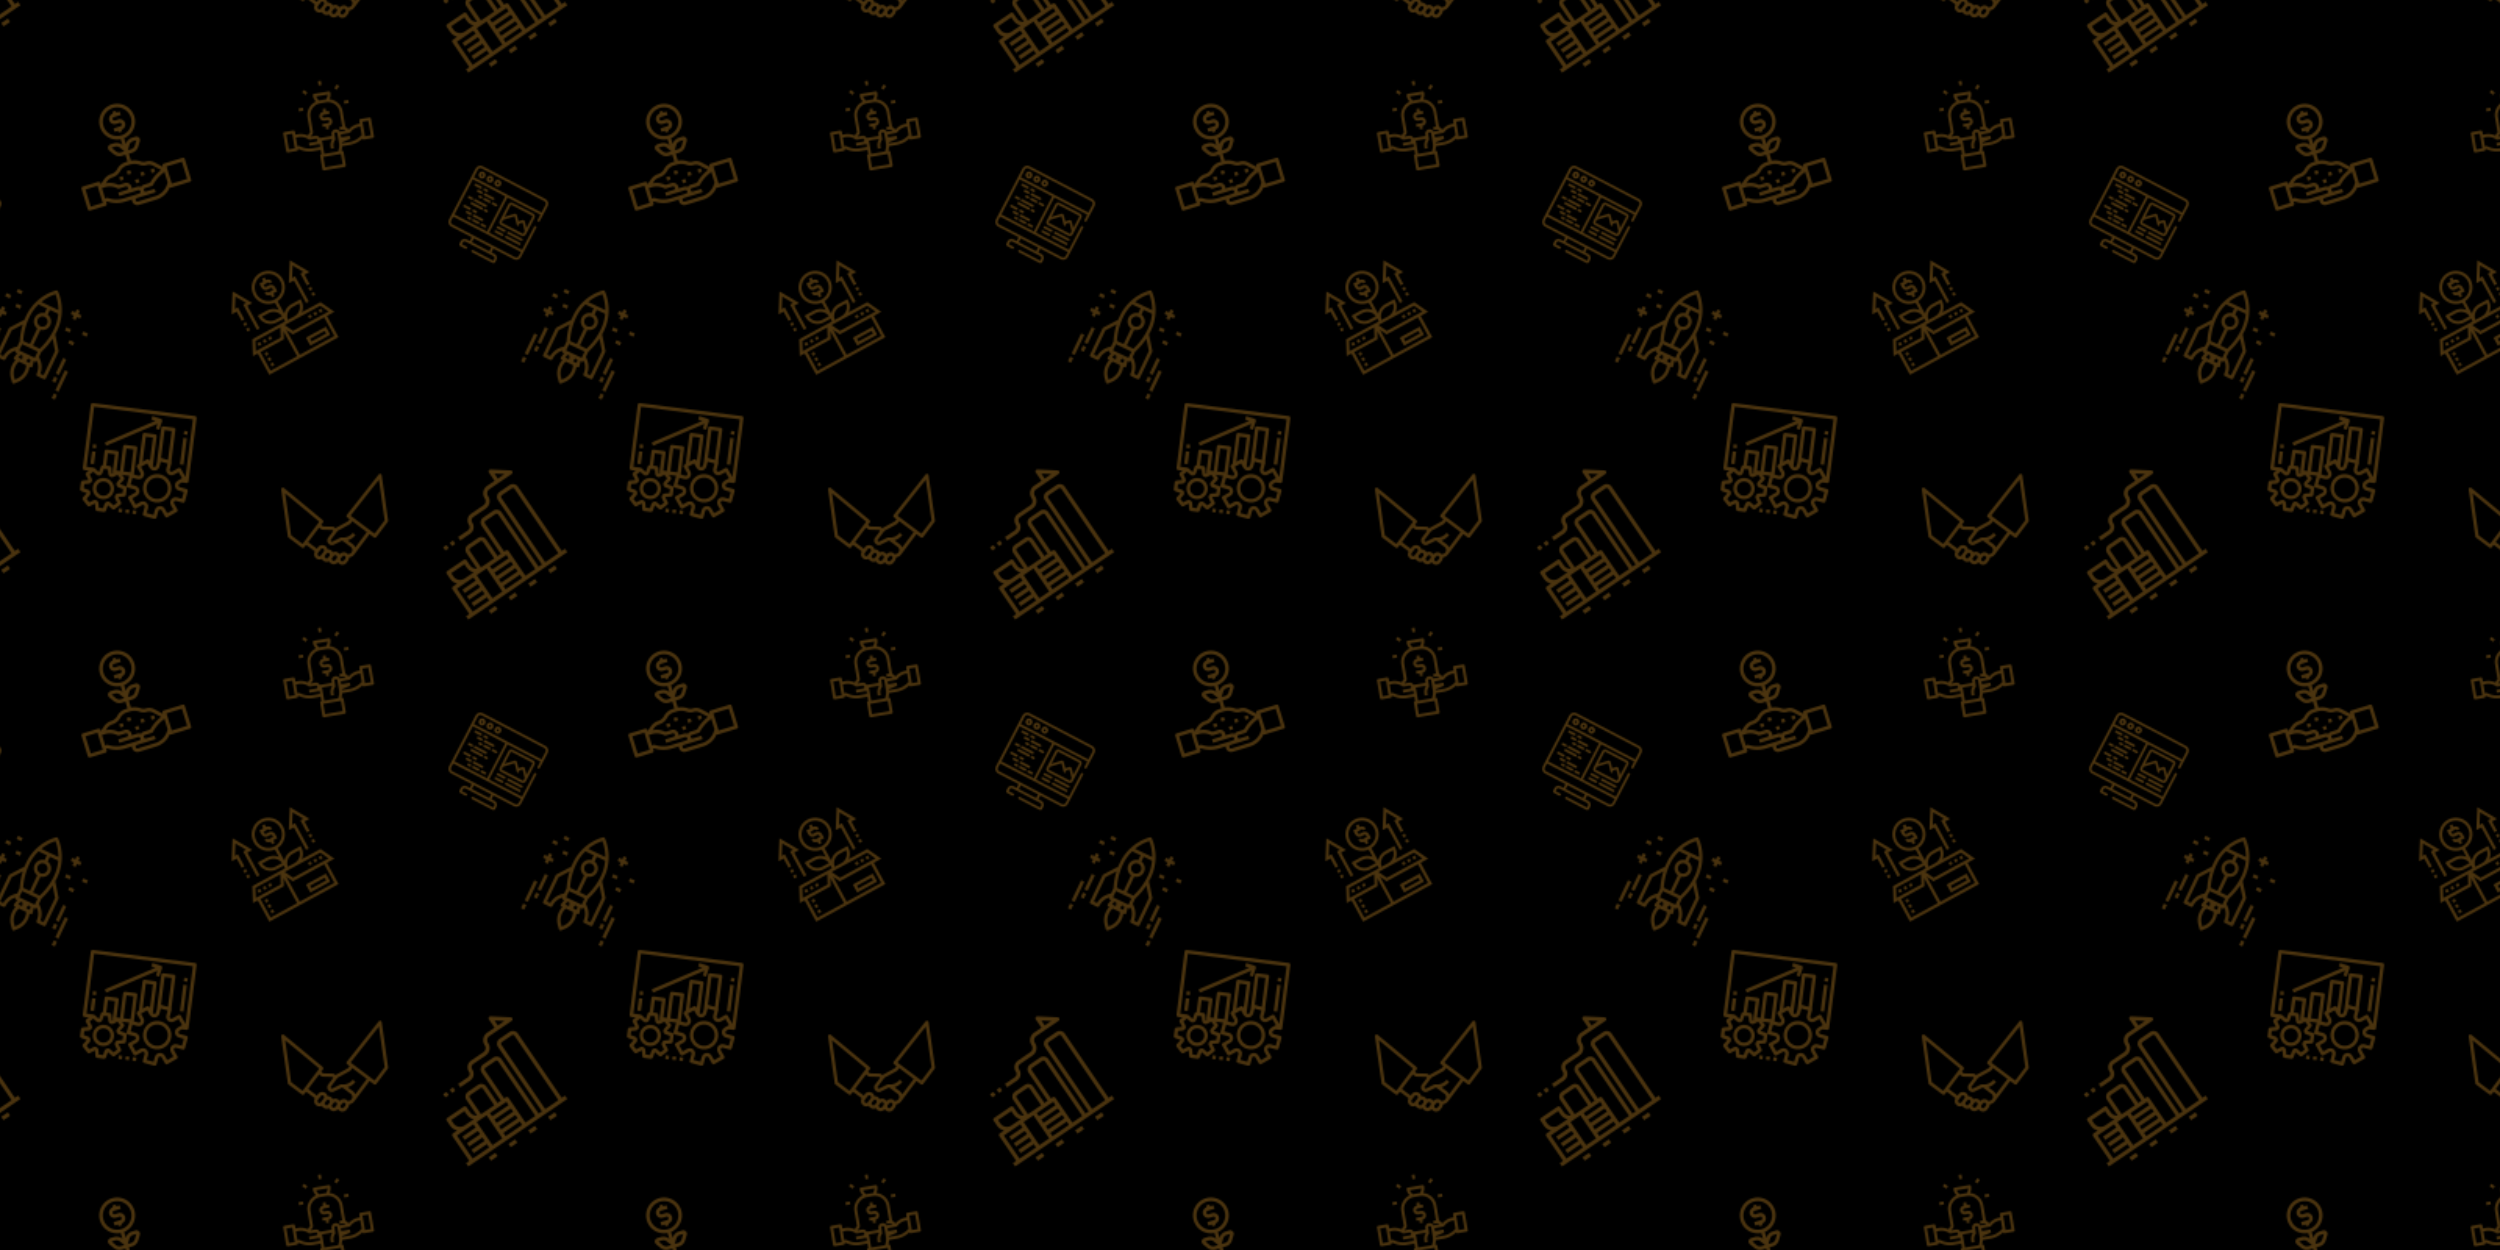 <svg xmlns="http://www.w3.org/2000/svg" xmlns:xlink="http://www.w3.org/1999/xlink" xmlns:fi="http://pattern.flaticon.com/" x="0" y="0" width="1600" height="800" viewBox="0 0 1600 800"><rect x="0px" y="0px" width="100%" height="100%" opacity="1" fill="#000000"/><defs><g transform="matrix(0.124 0.059 -0.059 0.124 5.828 168.856)" id="L1_207"><path d="m311.951 352.87a74.801 74.801 0 0 1 24.049 55.13 8 8 0 0 0 8 8h32a8 8 0 0 0 8-8v-136a8.001 8.001 0 0 0 -1.6-4.8l-47.049-62.731q.638-10.03.649-20.136a222.698 222.698 0 0 0 -74.685-166.312 8.002 8.002 0 0 0 -10.63 0 222.698 222.698 0 0 0 -74.685 166.312q0 10.104.649 20.136l-47.049 62.731a8.001 8.001 0 0 0 -1.6 4.8v136a8 8 0 0 0 8 8h32a8 8 0 0 0 8-8 74.8 74.8 0 0 1 24.049-55.129 7.999 7.999 0 0 0 7.951 7.129h5.754l-5.515 22.06a8.001 8.001 0 0 0 7.761 9.94h4.046a88.607 88.607 0 0 0 16.805 85.952l13.075 15.254a8 8 0 0 0 12.148 0l13.075-15.254a88.607 88.607 0 0 0 16.805-85.952h4.046a8.001 8.001 0 0 0 7.761-9.94l-5.515-22.06h5.754a7.999 7.999 0 0 0 7.951-7.13zm-15.951-8.87h-80v-32h80zm-40-192a24 24 0 1 1 -24 24 24.027 24.027 0 0 1 24-24zm112 122.667v125.333h-16.345a90.72 90.72 0 0 0 -33.892-63.234l-5.763-4.61v-26.704l3.945-10.52a314.209 314.209 0 0 0 17.023-66.975zm-67.037 14.646-2.507 6.687h-34.456v-80.805a40.004 40.004 0 0 0 0-78.39v-24.805h42.894a206.385 206.385 0 0 1 13.106 72.333 297.972 297.972 0 0 1 -19.037 104.98zm-44.963-254.44a206.502 206.502 0 0 1 44.119 61.127h-88.238a206.502 206.502 0 0 1 44.119-61.127zm-50.894 77.127h42.894v24.805a40.004 40.004 0 0 0 0 78.39v80.805h-34.456l-2.507-6.686a297.981 297.981 0 0 1 -19.037-104.981 206.385 206.385 0 0 1 13.106-72.333zm-10.869 224.766a90.719 90.719 0 0 0 -33.892 63.234h-16.345v-125.333l35.032-46.71a314.221 314.221 0 0 0 17.023 66.976l3.945 10.519v26.704zm47.517 23.234 4 16h-19.508l4-16zm21.247 107.54-7 8.167-7-8.167a72.653 72.653 0 0 1 -11.866-75.54h37.733a72.653 72.653 0 0 1 -11.866 75.54zm22.753-91.54h-19.508l4-16h11.508z" fill="#faad32"/><path d="m48 336h16v104h-16z" fill="#faad32"/><path d="m48 456h16v24h-16z" fill="#faad32"/><path d="m80 288h16v80h-16z" fill="#faad32"/><path d="m80 384h16v24h-16z" fill="#faad32"/><path d="m448 336h16v104h-16z" fill="#faad32"/><path d="m448 456h16v24h-16z" fill="#faad32"/><path d="m416 288h16v80h-16z" fill="#faad32"/><path d="m416 384h16v24h-16z" fill="#faad32"/><path d="m40 224h16v16h16v-16h16v-16h-16v-16h-16v16h-16z" fill="#faad32"/><path d="m392 88h16v-16h-16v-16h-16v16h-16v16h16v16h16z" fill="#faad32"/><path d="m112 152h24v16h-24z" fill="#faad32"/><path d="m48 128h24v16h-24z" fill="#faad32"/><path d="m88 88h24v16h-24z" fill="#faad32"/><path d="m368 152h24v16h-24z" fill="#faad32"/><path d="m408 200h24v16h-24z" fill="#faad32"/><path d="m448 136h24v16h-24z" fill="#faad32"/></g><g transform="matrix(0.132 -0.09 0.09 0.132 255.845 336.709)" id="L1_208"><path d="m480 136a24.027 24.027 0 0 0 -24-24h-48a24.027 24.027 0 0 0 -24 24v312h-16v-264a24.027 24.027 0 0 0 -24-24h-48a24.027 24.027 0 0 0 -24 24v136h-16v-80a24.027 24.027 0 0 0 -24-24h-48a24.027 24.027 0 0 0 -24 24v75.695a32.012 32.012 0 0 1 -16-27.695v-24a8 8 0 0 0 -8-8h-80a8 8 0 0 0 -8 8v24a47.802 47.802 0 0 0 12.261 32h-20.261a8 8 0 0 0 -8 8v120h-16v16h480v-16h-16zm-192 48a8.009 8.009 0 0 1 8-8h48a8.009 8.009 0 0 1 8 8v264h-48v-120a8 8 0 0 0 -8-8h-8zm-144 152h48v112h-48zm144 48h-80v-16h80zm0-32h-80v-16h80zm-80 48h80v16h-80zm-32-160a8.009 8.009 0 0 1 8-8h48a8.009 8.009 0 0 1 8 8v80h-64zm-112 48v-16h64v16a47.802 47.802 0 0 0 12.261 32h-44.261a32.037 32.037 0 0 1 -32-32zm-16 48h80v16h-64v16h64v16h-64v16h64v16h-64v16h64v16h-80zm160 112v-16h80v16zm192 0v-312a8.009 8.009 0 0 1 8-8h48a8.009 8.009 0 0 1 8 8v312z" fill="#faad32"/><path d="m392 480h32v16h-32z" fill="#faad32"/><path d="m296 480h32v16h-32z" fill="#faad32"/><path d="m200 480h32v16h-32z" fill="#faad32"/><path d="m104 480h32v16h-32z" fill="#faad32"/><path d="m492.8 65.6-64-48a8 8 0 0 0 -12.8 6.4v40h-36a36.041 36.041 0 0 0 -36 36 20.022 20.022 0 0 1 -20 20h-60a32.037 32.037 0 0 0 -32 32 16.018 16.018 0 0 1 -16 16h-48v16h48a32.037 32.037 0 0 0 32-32 16.018 16.018 0 0 1 16-16h60a36.041 36.041 0 0 0 36-36 20.022 20.022 0 0 1 20-20h108a8 8 0 0 0 4.8-14.4zm-60.8-1.6v-24l32 24z" fill="#faad32"/><path d="m128 168h16v16h-16z" fill="#faad32"/><path d="m96 168h16v16h-16z" fill="#faad32"/></g><g transform="matrix(0.117 -0.02 0.02 0.117 174.121 55.021)" id="L1_209"><path d="M248,232h16a8,8,0,0,1,.007,16.001L232,248v16l16,0V280h16V264.001h.007A24,24,0,0,0,264,216H248a8,8,0,0,1,0-16h32V184H264V168H248v16a24,24,0,0,0,0,48Z" fill="#faad32"/><path d="M24,368H72a8,8,0,0,0,8-8h5.382A128.848,128.848,0,0,0,160,384h40v24a8,8,0,0,0-8,8v72a8,8,0,0,0,8,8H312a8,8,0,0,0,8-8V416a8,8,0,0,0-8-8h-2.251a102.673,102.673,0,0,0,8.12-24H360a128.865,128.865,0,0,0,72.179-22.324A8.001,8.001,0,0,0,440,368h48a8,8,0,0,0,8-8V264a8,8,0,0,0-8-8H440a8,8,0,0,0-8,8v16h-6.055a89.262,89.262,0,0,0-59.406,22.438A32.149,32.149,0,0,0,352,284.308V200a80.129,80.129,0,0,0-58.94-77.167l.722-1.083A60.648,60.648,0,0,0,304,88a8,8,0,0,0-8-8H216a8,8,0,0,0-8,8,60.651,60.651,0,0,0,10.219,33.751l.722,1.082A80.129,80.129,0,0,0,160,200v79.056a6.437,6.437,0,0,1-3.578,5.789,22.354,22.354,0,0,0-10.702,11.459A89.278,89.278,0,0,0,94.054,280H80V264a8,8,0,0,0-8-8H24a8,8,0,0,0-8,8v96A8,8,0,0,0,24,368Zm424-96h32v80H448ZM304,480H208V424h96Zm-88-72V336h55.974A62.164,62.164,0,0,0,256,377.783v9.373h16V377.783A46.319,46.319,0,0,1,285.656,344.813,7.999,7.999,0,0,0,288,339.156V312a8,8,0,0,1,16,0v51.156A86.954,86.954,0,0,1,291.583,408ZM425.945,296H432v48h-.001a8.001,8.001,0,0,0-4.8,1.6A112.7,112.7,0,0,1,360,368H319.874c.075-1.611.126-3.224.126-4.844L368,352V336H326.607C322.964,336,320,332.411,320,328v-0a8.714,8.714,0,0,1,2.188-5.92A6.078,6.078,0,0,1,326.61,320H368v-.003a7.957,7.957,0,0,0,5.655-2.334A73.459,73.459,0,0,1,425.945,296ZM231.531,112.875A44.706,44.706,0,0,1,224.715,96h62.57a44.7,44.7,0,0,1-6.816,16.875l-4.812,7.218C274.444,120.038,273.226,120,272,120H240c-1.226,0-2.444.038-3.657.093ZM163.578,299.155A22.349,22.349,0,0,0,176,279.056V200a64.072,64.072,0,0,1,64-64h32a64.072,64.072,0,0,1,64,64v80.002H320v16h16A15.996,15.996,0,0,1,349.834,304H326.608a21.49,21.49,0,0,0-7.549,1.364A23.997,23.997,0,0,0,272,312v8H206.638A24.039,24.039,0,0,0,184,304h-.005l-23.926.005A6.43,6.43,0,0,1,163.578,299.155ZM94.054,296a73.459,73.459,0,0,1,52.29,21.663,8,8,0,0,0,5.657,2.344h.002L183.998,320a8,8,0,0,1,.005,16H144v16l56,.001V368H160a112.7,112.7,0,0,1-67.2-22.4A7.998,7.998,0,0,0,88,344H80V296ZM32,272H64v80H32Z" fill="#faad32"/><rect x="120px" y="144px" width="24px" height="16px" fill="#faad32"/><rect x="368px" y="144px" width="24px" height="16px" fill="#faad32"/><rect x="331px" y="56px" width="24px" height="16px" transform="matrix(0.707 -0.707 0.707 0.707 55.182 261.858)" fill="#faad32"/><rect x="248px" y="16px" width="16px" height="24px" fill="#faad32"/><rect x="160px" y="52px" width="16px" height="24px" transform="matrix(0.707 -0.707 0.707 0.707 3.816 137.851)" fill="#faad32"/></g><path d="M491.147,56.645a8.001,8.001,0,0,0-8.671,1.568l-176,168a7.999,7.999,0,0,0-.133,11.443l10.343,10.343-9.118,9.118-62.377,23.392a7.971,7.971,0,0,0-.938.431l-6.597-6.597a7.996,7.996,0,0,0-4.341-2.234l-45.471-7.579-8.531-8.53,10.343-10.343a8,8,0,0,0,.263-11.038l-160-176A8,8,0,0,0,16,64V288a7.999,7.999,0,0,0,2.343,5.657l56,56a7.999,7.999,0,0,0,11.313,0L96,339.313l36.767,36.767a24.975,24.975,0,0,0,27.45,39.497A24.914,24.914,0,0,0,184,432.959a25.09,25.09,0,0,0,8.217-1.382,24.965,24.965,0,0,0,40.959,10.537,24.98,24.98,0,0,0,40.481,7.543l8-8a24.839,24.839,0,0,0,7.044-14.062l9.562-2.125a34.232,34.232,0,0,0,16.806-9.226L400,331.313l18.343,18.343a7.999,7.999,0,0,0,11.313,0l64-64A7.999,7.999,0,0,0,496,280V64A8,8,0,0,0,491.147,56.645ZM80,332.687l-48-48V84.693l140.949,155.044Zm72,68.284a8.971,8.971,0,0,1-6.343-15.314l16-16a8.971,8.971,0,0,1,12.687,12.687l-8,8-8,8A8.912,8.912,0,0,1,152,400.971Zm25.657,13.373a8.981,8.981,0,0,1,0-12.687l8-8a8.971,8.971,0,0,1,12.687,12.687l-8,8A8.982,8.982,0,0,1,177.657,414.343Zm44.687,16a8.971,8.971,0,0,1-12.687-12.687l8-8a8.971,8.971,0,0,1,12.687,12.687Zm48,0-8,8a8.971,8.971,0,0,1-12.687-12.687l8-8a8.971,8.971,0,0,1,12.687,12.687Zm24.449-20.492-8.984,1.997a24.947,24.947,0,0,0-38.984-5.962,24.947,24.947,0,0,0-31.041-13.463,24.9,24.9,0,0,0-22.846-17.36,24.953,24.953,0,0,0-42.593-16.72L144,364.687,107.313,328,168,267.313l10.343,10.343a7.996,7.996,0,0,0,4.341,2.234l45.471,7.579,4.531,4.531-28.454,28.454A21.973,21.973,0,0,0,226.729,356.856l37.785-12.595,4.635.927c.296.059.593.108.889.163l33.717,33.717a18.287,18.287,0,0,1-8.963,30.782Zm29.456-25.413a34.071,34.071,0,0,0-9.179-16.682l-21.875-21.875a71.287,71.287,0,0,0,40.462-20.224l-11.313-11.313A55.314,55.314,0,0,1,272.287,329.499l-6.718-1.344a7.993,7.993,0,0,0-4.099.255l-39.801,13.267a5.985,5.985,0,0,1-6.124-9.91l36.886-36.886,62.377-23.392a7.997,7.997,0,0,0,2.848-1.834L328,259.313,388.687,320ZM480,276.687l-56,56L323.447,232.133,480,82.696Z" transform="matrix(0.134 -0.019 0.019 0.134 176.615 305.042)" id="L1_210" fill="#faad32"/><g transform="matrix(0.09 0.047 -0.047 0.09 305.974 104.879)" id="L1_211"><path d="m55.262 28.762c-12.125 0-21.988 9.867-21.988 21.988 0 12.125 9.863 21.992 21.988 21.992s21.992-9.867 21.992-21.992c0-12.121-9.867-21.988-21.992-21.988zm0 28.992c-3.859 0-7.004-3.141-7.004-7.004 0-3.859 3.145-7 7.004-7 3.863 0 7.004 3.141 7.004 7 0 3.863-3.141 7.004-7.004 7.004zm0 0" fill="#faad32"/><path d="m111.25 28.762c-12.125 0-21.992 9.867-21.992 21.988 0 12.125 9.867 21.992 21.992 21.992s21.988-9.867 21.988-21.992c0-12.121-9.863-21.988-21.988-21.988zm0 28.992c-3.863 0-7.004-3.141-7.004-7.004 0-3.859 3.141-7 7.004-7 3.859 0 7.004 3.141 7.004 7 0 3.863-3.145 7.004-7.004 7.004zm0 0" fill="#faad32"/><path d="m167.234 28.762c-12.125 0-21.988 9.867-21.988 21.988 0 12.125 9.863 21.992 21.988 21.992s21.992-9.867 21.992-21.992c0-12.121-9.867-21.988-21.992-21.988zm0 28.992c-3.859 0-7.004-3.141-7.004-7.004 0-3.859 3.145-7 7.004-7 3.863 0 7.004 3.141 7.004 7 0 3.863-3.141 7.004-7.004 7.004zm0 0" fill="#faad32"/><path d="m503.938 147.824c4.141 0 7.496-3.355 7.496-7.496l.566-107.352c0-18.184-14.793-32.977-32.977-32.977h-446.043c-18.184 0-32.98 14.797-32.98 32.98v362.566c0 16.48 12.152 30.176 27.965 32.598 1.637.254 3.312.383 5.016.383h145.805v26.875h-22.625c-15.09 0-27.371 12.277-27.371 27.367v16.191c0 6.887 5.602 12.488 12.488 12.488h35.734c4.137 0 7.492-3.355 7.492-7.496 0-4.137-3.355-7.492-7.492-7.492h-33.234v-13.691c0-6.828 5.555-12.383 12.383-12.383h199.113c6.828 0 12.383 5.555 12.383 12.383v13.691h-144.125c-4.137 0-7.492 3.355-7.492 7.492 0 4.141 3.355 7.496 7.492 7.496h146.621c6.887 0 12.488-5.602 12.488-12.488v-16.191c0-15.09-12.277-27.367-27.371-27.367h-22.625v-26.875h145.809c1.703 0 3.379-.129 5.012-.383 15.816-2.422 27.965-16.117 27.965-32.598v-208.758c0-4.141-3.352-7.496-7.492-7.496-4.137 0-7.492 3.355-7.492 7.496v165.348h-234.234v-250.207h234.234v38.398c0 4.141 3.355 7.496 7.492 7.496zm-488.398-45.895h231.684v249.668h-231.684zm302.121 353.473h-123.887v-26.875h123.887zm178.785-88.277v28.422c0 9.301-7.094 16.977-16.156 17.902-.605.059-1.215.09-1.836.09h-445.473c-.621 0-1.234-.031-1.836-.09-9.062-.926-16.156-8.602-16.156-17.902v-28.422zm-241.727-280.184h-239.18v-53.965c0-9.918 8.07-17.988 17.992-17.988h444.922c9.922 0 17.992 8.07 17.992 17.992v53.961zm0 0" fill="#faad32"/><path d="m46.906 131.793h37.965c4.137 0 7.492-3.352 7.492-7.492 0-4.137-3.355-7.492-7.492-7.492h-37.965c-4.141 0-7.496 3.355-7.496 7.492 0 4.141 3.355 7.492 7.496 7.492zm0 0" fill="#faad32"/><path d="m110.848 131.793h17.984c4.137 0 7.492-3.352 7.492-7.492 0-4.137-3.355-7.492-7.492-7.492h-17.984c-4.141 0-7.492 3.355-7.492 7.492 0 4.141 3.352 7.492 7.492 7.492zm0 0" fill="#faad32"/><path d="m103.852 143.258h-24.977c-4.137 0-7.492 3.355-7.492 7.496 0 4.137 3.355 7.492 7.492 7.492h24.977c4.141 0 7.496-3.355 7.496-7.492 0-4.141-3.355-7.496-7.496-7.496zm0 0" fill="#faad32"/><path d="m221.746 170.656h-24.977c-4.137 0-7.492 3.355-7.492 7.492 0 4.137 3.355 7.492 7.492 7.492h24.977c4.141 0 7.492-3.355 7.492-7.492 0-4.137-3.352-7.492-7.492-7.492zm0 0" fill="#faad32"/><path d="m119.34 150.754c0 4.137 3.355 7.492 7.492 7.492h59.945c4.141 0 7.496-3.355 7.496-7.492 0-4.141-3.355-7.496-7.496-7.496h-59.945c-4.137 0-7.492 3.355-7.492 7.496zm0 0" fill="#faad32"/><path d="m95.359 178.148c0 4.137 3.355 7.492 7.496 7.492h12.988c4.137 0 7.492-3.355 7.492-7.492 0-4.137-3.355-7.492-7.492-7.492h-12.988c-4.141 0-7.496 3.355-7.496 7.492zm0 0" fill="#faad32"/><path d="m173.789 185.641c4.141 0 7.496-3.355 7.496-7.492 0-4.137-3.355-7.492-7.496-7.492h-35.965c-4.141 0-7.496 3.355-7.496 7.492 0 4.137 3.355 7.492 7.496 7.492zm0 0" fill="#faad32"/><path d="m92.363 275.27c0-4.141-3.355-7.492-7.492-7.492h-37.965c-4.141 0-7.496 3.352-7.496 7.492 0 4.137 3.355 7.492 7.496 7.492h37.965c4.137 0 7.492-3.355 7.492-7.492zm0 0" fill="#faad32"/><path d="m110.848 267.777c-4.141 0-7.492 3.352-7.492 7.492 0 4.137 3.352 7.492 7.492 7.492h17.984c4.137 0 7.492-3.355 7.492-7.492 0-4.141-3.355-7.492-7.492-7.492zm0 0" fill="#faad32"/><path d="m111.348 301.719c0-4.137-3.355-7.492-7.496-7.492h-24.977c-4.137 0-7.492 3.355-7.492 7.492 0 4.141 3.355 7.496 7.492 7.496h24.977c4.141 0 7.496-3.355 7.496-7.496zm0 0" fill="#faad32"/><path d="m115.844 321.625h-12.988c-4.141 0-7.496 3.352-7.496 7.492 0 4.137 3.355 7.492 7.496 7.492h12.988c4.137 0 7.492-3.355 7.492-7.492 0-4.141-3.355-7.492-7.492-7.492zm0 0" fill="#faad32"/><path d="m221.746 321.625h-24.977c-4.137 0-7.492 3.352-7.492 7.492 0 4.137 3.355 7.492 7.492 7.492h24.977c4.141 0 7.492-3.355 7.492-7.492 0-4.141-3.352-7.492-7.492-7.492zm0 0" fill="#faad32"/><path d="m194.273 301.719c0-4.137-3.355-7.492-7.496-7.492h-59.945c-4.137 0-7.492 3.355-7.492 7.492 0 4.141 3.355 7.496 7.492 7.496h59.945c4.141 0 7.496-3.355 7.496-7.496zm0 0" fill="#faad32"/><path d="m173.789 321.625h-35.965c-4.141 0-7.496 3.352-7.496 7.492 0 4.137 3.355 7.492 7.496 7.492h35.965c4.141 0 7.496-3.355 7.496-7.492 0-4.141-3.355-7.492-7.496-7.492zm0 0" fill="#faad32"/><path d="m46.906 219.977h20.98c4.137 0 7.492-3.355 7.492-7.492 0-4.141-3.355-7.492-7.492-7.492h-20.98c-4.141 0-7.496 3.352-7.496 7.492 0 4.137 3.355 7.492 7.496 7.492zm0 0" fill="#faad32"/><path d="m173.289 212.484c0-4.141-3.352-7.492-7.492-7.492h-76.93c-4.137 0-7.492 3.352-7.492 7.492 0 4.137 3.355 7.492 7.492 7.492h76.93c4.141 0 7.492-3.355 7.492-7.492zm0 0" fill="#faad32"/><path d="m159.305 238.934c0-4.137-3.355-7.492-7.496-7.492h-72.934c-4.137 0-7.492 3.355-7.492 7.492 0 4.141 3.355 7.496 7.492 7.496h72.934c4.141 0 7.496-3.355 7.496-7.496zm0 0" fill="#faad32"/><path d="m172.793 246.43h13.984c4.141 0 7.496-3.355 7.496-7.496 0-4.137-3.355-7.492-7.496-7.492h-13.984c-4.141 0-7.496 3.355-7.496 7.492 0 4.141 3.355 7.496 7.496 7.496zm0 0" fill="#faad32"/><path d="m343.016 289.652h-47.953c-4.141 0-7.496 3.355-7.496 7.492 0 4.141 3.355 7.492 7.496 7.492h47.953c4.141 0 7.496-3.352 7.496-7.492 0-4.137-3.355-7.492-7.496-7.492zm0 0" fill="#faad32"/><path d="m464.906 289.652h-94.914c-4.137 0-7.492 3.355-7.492 7.492 0 4.141 3.355 7.492 7.492 7.492h94.914c4.141 0 7.496-3.352 7.496-7.492 0-4.137-3.355-7.492-7.496-7.492zm0 0" fill="#faad32"/><path d="m343.016 318.625h-47.953c-4.141 0-7.496 3.355-7.496 7.496 0 4.137 3.355 7.492 7.496 7.492h47.953c4.141 0 7.496-3.355 7.496-7.492 0-4.141-3.355-7.496-7.496-7.496zm0 0" fill="#faad32"/><path d="m464.906 318.625h-94.914c-4.137 0-7.492 3.355-7.492 7.496 0 4.137 3.355 7.492 7.492 7.492h94.914c4.141 0 7.496-3.355 7.496-7.492 0-4.141-3.355-7.496-7.496-7.496zm0 0" fill="#faad32"/><path d="m472.629 136.172c0-10.676-8.684-19.363-19.359-19.363h-146.57c-10.676 0-19.363 8.688-19.363 19.363v101.484.008 17.75c0 10.676 8.688 19.363 19.363 19.363h146.57c10.676 0 19.359-8.688 19.359-19.363zm-14.984 119.242c0 2.414-1.965 4.375-4.375 4.375h-146.57c-2.414 0-4.375-1.961-4.375-4.375v-14.648l54.883-54.855 37.879 42.688c2.746 3.098 7.484 3.379 10.578.633 3.098-2.746 3.379-7.48.633-10.578l-3.438-3.871 16.938-16.93 37.848 42.656zm0-37.488-28.84-32.5c-2.16-2.434-5.266-3.887-8.52-3.984-3.27-.094-6.441 1.168-8.742 3.469l-18.648 18.637-26.68-30.062c-2.16-2.438-5.266-3.891-8.52-3.984-3.25-.09-6.441 1.164-8.742 3.465l-46.629 46.609v-83.402c0-2.414 1.961-4.379 4.375-4.379h146.57c2.414 0 4.375 1.965 4.375 4.379zm0 0" fill="#faad32"/></g><g transform="matrix(0.137 -0.042 0.042 0.137 35.546 74.382)" id="L1_212"><path d="M488,344H400a8,8,0,0,0-8,8v4.686l-29.806-29.806A50.474,50.474,0,0,0,326.269,312a35.021,35.021,0,0,1-20.884-6.961A85.797,85.797,0,0,0,264,288.576V256l.014 0h15.926a39.922,39.922,0,0,0,33.282-17.812l14.208-21.312A16,16,0,0,0,314.117,192H298.191a39.922,39.922,0,0,0-33.282,17.812L264,211.176V183.599a80,80,0,1,0-16,0v27.576l-.909-1.364A39.923,39.923,0,0,0,213.809,192H197.883a16,16,0,0,0-13.312,24.875l14.208,21.313A39.923,39.923,0,0,0,232.061,256h15.926L248,256V288h-8.403a64.545,64.545,0,0,0-45.939,19.028A43.995,43.995,0,0,1,162.342,320a60.506,60.506,0,0,0-37.661,13.211L104,349.755V344a8,8,0,0,0-8-8H24a8,8,0,0,0-8,8v96a8,8,0,0,0,8,8H96a8,8,0,0,0,8-8v-8h5.382A128.848,128.848,0,0,0,184,456h33.376A23.991,23.991,0,0,0,240,488h80.904a95.772,95.772,0,0,0,73.515-34.274A7.97,7.97,0,0,0,400,456h88a8,8,0,0,0,8-8V352A8,8,0,0,0,488,344ZM278.222,218.688A23.953,23.953,0,0,1,298.191,208h15.926l-14.208,21.312A23.953,23.953,0,0,1,279.939,240H264.014ZM232.061,240a23.953,23.953,0,0,1-19.97-10.687L197.883,208h15.926a23.953,23.953,0,0,1,19.97,10.687L247.986,240ZM88,432H32V352H88ZM192,104a64,64,0,1,1,64,64A64.072,64.072,0,0,1,192,104ZM162.342,336a59.889,59.889,0,0,0,42.629-17.658A48.651,48.651,0,0,1,239.597,304h14.672a69.626,69.626,0,0,1,41.516,13.838A51.122,51.122,0,0,0,326.269,328a34.581,34.581,0,0,1,24.612,10.194l29.507,29.507-8.337,3.573a183.347,183.347,0,0,0-55.323,36.731L288.004,408H288a23.823,23.823,0,0,0-16.01,6.123A23.9,23.9,0,0,0,256,408l-25.377.001A23.997,23.997,0,0,0,208,376h-.005l-28.768.006a89.181,89.181,0,0,0-52.895-23.627l8.342-6.674A44.452,44.452,0,0,1,162.342,336Zm-45.542,81.6A7.998,7.998,0,0,0,112,416h-8V368h14.054a73.459,73.459,0,0,1,52.29,21.663,8,8,0,0,0,5.657,2.344h.002L207.998,392a8,8,0,0,1,.005,16H168v16h32.003v.002L256,424A8,8,0,1,1,256,440H184A112.7,112.7,0,0,1,116.8,417.6Zm270.668,18.776A79.838,79.838,0,0,1,320.904,472H240a8,8,0,1,1,0-16l55.997.002V456H328V440h-40.002A8,8,0,0,1,288,424h.001l31.996.006h.002a8,8,0,0,0,5.657-2.344A167.473,167.473,0,0,1,378.354,385.981L392,380.132v49.445ZM480,440H408V360h72Z" fill="#faad32"/><path d="M264,152v-8a24,24,0,0,0,0-48H248a8,8,0,0,1,0-16h32V64H264V56H248v8a24,24,0,0,0,0,48h16a8,8,0,0,1,0,16H232v16h16v8Z" fill="#faad32"/><rect x="256px" y="376px" width="16px" height="16px" fill="#faad32"/><rect x="288px" y="352px" width="16px" height="16px" fill="#faad32"/><rect x="232px" y="328px" width="16px" height="16px" fill="#faad32"/><rect x="192px" y="344px" width="16px" height="16px" fill="#faad32"/><rect x="336px" y="352px" width="16px" height="16px" fill="#faad32"/></g><g transform="matrix(0.141 0.018 -0.018 0.141 58.294 257.809)" id="L1_213"><path d="M475.249,330.426c-0.003,0-0.006-0.001-0.009-0.001l0-0.024l-31.112-4.44c-4.375-0.618-7.42-4.666-6.802-9.04    c0.298-2.109,1.425-4.012,3.13-5.288l10.2-7.632H472c4.418,0,8-3.582,8-8v-288c0-4.418-3.582-8-8-8H8c-4.418,0-8,3.582-8,8v288    c0,4.418,3.582,8,8,8h20.688l-10.344,10.344c-2.726,2.729-3.116,7.015-0.928,10.192l15.2,22.112l-26.296,5.52    c-3.691,0.793-6.325,4.057-6.32,7.832v32c-0.002,3.784,2.649,7.052,6.352,7.832l26.296,5.528l-15.2,22.104    c-2.188,3.177-1.798,7.463,0.928,10.192l24,24c2.729,2.726,7.015,3.116,10.192,0.928l22.104-15.2l5.528,26.296    c0.79,3.679,4.037,6.31,7.8,6.32h32c3.784,0.002,7.052-2.649,7.832-6.352l5.528-26.304l22.104,15.24    c3.177,2.188,7.463,1.798,10.192-0.928l24-24c2.726-2.729,3.116-7.015,0.928-10.192l-15.2-22.112l26.296-5.52    c3.691-0.793,6.325-4.057,6.32-7.832v-32c0.002-3.784-2.649-7.052-6.352-7.832l-26.296-5.528l15.2-22.104    c2.188-3.177,1.798-7.463-0.928-10.192l-10.312-10.344h33.016l-6.4,44.52c-0.634,4.372,2.396,8.431,6.768,9.066    c0.034,0.005,0.069,0.01,0.103,0.014l31.112,4.44c4.375,0.618,7.42,4.666,6.802,9.04c-0.298,2.109-1.425,4.012-3.13,5.288    L222.4,395.201c-3.535,2.651-4.251,7.665-1.6,11.2l28.8,38.4c2.651,3.535,7.665,4.251,11.2,1.6l25.144-18.864    c3.534-2.652,8.549-1.936,11.2,1.598c1.275,1.699,1.822,3.835,1.52,5.938l-4.448,31.112c-0.627,4.374,2.41,8.427,6.783,9.055    c0.003,0,0.006,0.001,0.009,0.001l47.512,6.784c0.376,0.057,0.756,0.087,1.136,0.088c3.982,0,7.358-2.929,7.92-6.872l4.448-31.112    c0.623-4.374,4.674-7.415,9.048-6.792c2.102,0.299,3.998,1.422,5.272,3.12l18.856,25.144c2.651,3.535,7.665,4.251,11.2,1.6    l38.4-28.8c3.535-2.651,4.251-7.665,1.6-11.2l-18.864-25.144c-2.652-3.534-1.936-8.549,1.598-11.2    c1.699-1.275,3.836-1.822,5.938-1.52l31.112,4.44c4.373,0.628,8.428-2.409,9.056-6.782c0-0.001,0-0.001,0-0.002l6.792-47.512    C482.659,335.108,479.622,331.054,475.249,330.426z M192,366.497v19.008l-19.944,4.192c-8.648,1.817-14.185,10.3-12.368,18.948    c0.437,2.078,1.282,4.048,2.488,5.796l11.424,16.616l-14.544,14.544l-16.616-11.456c-7.276-5.014-17.239-3.18-22.254,4.096    c-1.202,1.745-2.046,3.711-2.482,5.784l-4.2,19.976H94.496l-4.2-19.936c-1.829-8.645-10.32-14.171-18.965-12.342    c-2.053,0.434-4,1.268-5.731,2.454l-16.656,11.424L34.4,431.057l11.456-16.616c5.018-7.274,3.19-17.238-4.084-22.256    c-1.748-1.206-3.718-2.052-5.796-2.488L16,385.505v-19.008l19.944-4.192c8.645-1.83,14.169-10.322,12.339-18.967    c-0.435-2.055-1.271-4.005-2.459-5.737L34.4,320.945l14.544-14.544L65.6,317.825c7.276,5.014,17.24,3.18,22.254-4.096    c1.202-1.745,2.046-3.711,2.482-5.784l4.16-19.944h19.008l4.2,19.936c1.816,8.648,10.298,14.187,18.946,12.371    c2.075-0.436,4.043-1.28,5.79-2.483l16.616-11.424l14.544,14.544l-11.424,16.656c-5.018,7.274-3.19,17.238,4.084,22.256    c1.748,1.206,3.718,2.052,5.796,2.488L192,366.497z M138.136,301.353l-4.8,3.296l-5.528-26.296    c-0.778-3.695-4.033-6.342-7.808-6.352h-16v-56h32v80C136.013,297.99,136.776,299.901,138.136,301.353z M176,168.001    c-4.418,0-8,3.582-8,8v112h-16v-80c0-4.418-3.582-8-8-8H96c-4.418,0-8,3.582-8,8v64c-3.784-0.002-7.052,2.649-7.832,6.352    l-5.528,26.304l-22.104-15.24c-1.339-0.899-2.923-1.362-4.536-1.328v-0.088H16v-272h448v261.336l-25.6-34.136    c-2.651-3.535-7.665-4.251-11.2-1.6l-25.144,18.864c-3.534,2.652-8.549,1.936-11.2-1.598c-1.275-1.699-1.822-3.835-1.52-5.938    l4.448-31.112c0.305-2.216-0.343-4.457-1.784-6.168V72.001c0-4.418-3.582-8-8-8h-48c-4.418,0-8,3.582-8,8v157.712l-2.024,14.16    c-0.587,4.343-4.584,7.389-8.927,6.802c-1.975-0.267-3.777-1.267-5.049-2.802V112.001c0-4.418-3.582-8-8-8h-48    c-4.418,0-8,3.582-8,8v134l-4.8,3.6c-3.535,2.651-4.251,7.665-1.6,11.2l18.864,25.144c2.652,3.534,1.936,8.549-1.598,11.2    c-1.699,1.275-3.836,1.822-5.938,1.52L232,295.681v-119.68c0-4.418-3.582-8-8-8H176z M376,80.001v131.2l-32-4.576V80.001H376z     M296,120.001v106.672l-3.2-4.272c-2.651-3.535-7.665-4.251-11.2-1.6l-17.6,13.2v-114H296z M216,288.001h-32v-104h32V288.001z     M460.528,376.801l-23.2-3.312c-13.122-1.874-25.278,7.244-27.152,20.366c-0.9,6.301,0.74,12.702,4.56,17.794l14.064,18.752    l-25.6,19.2l-14.056-18.744c-7.947-10.609-22.989-12.766-33.597-4.82c-5.1,3.82-8.471,9.512-9.371,15.82l-3.312,23.2    l-31.664-4.528l3.312-23.2c1.87-13.122-7.252-25.276-20.374-27.146c-6.295-0.897-12.689,0.741-17.778,4.554l-18.76,14.064    l-19.2-25.6l18.736-14.056c10.605-7.952,12.756-22.995,4.804-33.599c-3.818-5.092-9.503-8.459-15.804-9.361l-23.2-3.32    l4.528-31.672l23.2,3.312c13.122,1.874,25.278-7.244,27.152-20.366c0.9-6.301-0.74-12.702-4.56-17.794L259.2,257.601l25.6-19.2    l14.056,18.744c7.947,10.609,22.989,12.766,33.597,4.82c5.1-3.82,8.471-9.512,9.371-15.82l3.312-23.2l31.672,4.528l-3.312,23.2    c-1.87,13.122,7.252,25.276,20.374,27.146c6.295,0.897,12.689-0.741,17.778-4.554l18.752-14.064l19.2,25.6l-18.736,14.056    c-10.605,7.952-12.756,22.995-4.804,33.599c3.818,5.092,9.503,8.459,15.804,9.361l23.2,3.32L460.528,376.801z" fill="#faad32"/><path d="M104,328.001c-26.51,0-48,21.49-48,48c0,26.51,21.49,48,48,48c26.51,0,48-21.49,48-48    C151.974,349.502,130.499,328.027,104,328.001z M104,408.001c-17.673,0-32-14.327-32-32c0-17.673,14.327-32,32-32s32,14.327,32,32    C136,393.674,121.673,408.001,104,408.001z" fill="#faad32"/><path d="M344,280.001c-35.346,0-64,28.654-64,64c0,35.346,28.654,64,64,64c35.346,0,64-28.654,64-64    C407.96,308.671,379.33,280.041,344,280.001z M344,392.001c-26.51,0-48-21.49-48-48c0-26.51,21.49-48,48-48    c26.51,0,48,21.49,48,48C391.974,370.5,370.499,391.975,344,392.001z" fill="#faad32"/><path d="M321.6,32.161l-40-8l-3.2,15.68l19.392,3.888L83.952,169.097l8.096,13.808L308.656,55.929l-4.496,22.472l15.68,3.136l8-40    C328.685,37.229,325.9,33.045,321.6,32.161z" fill="#faad32"/><rect x="32px" y="216px" width="16px" height="56px" fill="#faad32"/><rect x="32px" y="184px" width="16px" height="16px" fill="#faad32"/><rect x="432px" y="104px" width="16px" height="120px" fill="#faad32"/><rect x="432px" y="72px" width="16px" height="16px" fill="#faad32"/><rect x="184px" y="456px" width="16px" height="16px" fill="#faad32"/><rect x="216px" y="456px" width="16px" height="16px" fill="#faad32"/><rect x="248px" y="456px" width="16px" height="16px" fill="#faad32"/></g><g transform="matrix(0.851 -0.463 0.463 0.851 138.948 188.562)" id="L1_214"><path d="m33 19v-2h3v-3c0-1.654-1.346-3-3-3h-2c-.552 0-1-.449-1-1v-1h3c.552 0 1 .449 1 1h2c0-1.654-1.346-3-3-3v-2h-2v2h-3v3c0 1.654 1.346 3 3 3h2c.552 0 1 .449 1 1v1h-3c-.552 0-1-.449-1-1h-2c0 1.654 1.346 3 3 3v2z" fill="#faad32"/><path d="m62.618 47-5-10h-13.974c2.044-1.651 3.356-4.174 3.356-7v-1h-7c-2.826 0-5.349 1.312-7 3.356v-9.406c5.598-.508 10-5.222 10-10.95 0-6.065-4.935-11-11-11s-11 4.935-11 11c0 5.728 4.402 10.442 10 10.949v5.406c-1.651-2.043-4.174-3.355-7-3.355h-7v1c0 4.962 4.037 9 9 9h5v2h-1.382-3.236-20l-5 10h3.618v16h52v-16zm-36.618-14c-3.521 0-6.442-2.612-6.929-6h4.929c3.521 0 6.442 2.612 6.929 6zm14-2h4.929c-.486 3.388-3.408 6-6.929 6h-4.929c.487-3.388 3.408-6 6.929-6zm-17-19c0-4.962 4.037-9 9-9s9 4.038 9 9-4.037 9-9 9-9-4.038-9-9zm8 27h7 18.382l3 6h-26.764l-3-6zm-23.382 0h18.764l-3 6h-18.764zm-.618 8h17.618l2.382-4.764v18.764h-20zm48 14h-26v-18.764l2.382 4.764h23.618z" fill="#faad32"/><path d="m53 53h-15v6h15zm-2 4h-11v-2h11z" fill="#faad32"/><path d="m9 53h2v2h-2z" fill="#faad32"/><path d="m9 57h2v2h-2z" fill="#faad32"/><path d="m9 49h2v2h-2z" fill="#faad32"/><path d="m49 33h2v-19h-2.233l4.233-7.056 4.233 7.056h-2.233v9h2v-7h3.767l-7.767-12.944-7.767 12.944h3.767z" fill="#faad32"/><path d="m55 25h2v2h-2z" fill="#faad32"/><path d="m55 29h2v2h-2z" fill="#faad32"/><path d="m6 23h2v-9h-2.233l4.233-7.056 4.233 7.056h-2.233v19h2v-17h3.767l-7.767-12.944-7.767 12.944h3.767z" fill="#faad32"/><path d="m6 25h2v2h-2z" fill="#faad32"/><path d="m6 29h2v2h-2z" fill="#faad32"/><path d="m46 41h2v2h-2z" fill="#faad32"/><path d="m50 41h2v2h-2z" fill="#faad32"/><path d="m54 41h2v2h-2z" fill="#faad32"/><path d="m8 41h2v2h-2z" fill="#faad32"/><path d="m12 41h2v2h-2z" fill="#faad32"/><path d="m16 41h2v2h-2z" fill="#faad32"/></g></defs><g fi:class="KUsePattern" opacity="0.29"><pattern id="pattern_L1_207" width="350" height="350" patternUnits="userSpaceOnUse"><use xlink:href="#L1_207" x="-350" y="-350"/><use xlink:href="#L1_207" x="0" y="-350"/><use xlink:href="#L1_207" x="350" y="-350"/><use xlink:href="#L1_207" x="-350" y="0"/><use xlink:href="#L1_207" x="0" y="0"/><use xlink:href="#L1_207" x="350" y="0"/><use xlink:href="#L1_207" x="-350" y="350"/><use xlink:href="#L1_207" x="0" y="350"/><use xlink:href="#L1_207" x="350" y="350"/></pattern><rect x="0" y="0" width="100%" height="100%" fill="url(#pattern_L1_207)"/></g><g fi:class="KUsePattern" opacity="0.3"><pattern id="pattern_L1_208" width="350" height="350" patternUnits="userSpaceOnUse"><use xlink:href="#L1_208" x="-350" y="-350"/><use xlink:href="#L1_208" x="0" y="-350"/><use xlink:href="#L1_208" x="350" y="-350"/><use xlink:href="#L1_208" x="-350" y="0"/><use xlink:href="#L1_208" x="0" y="0"/><use xlink:href="#L1_208" x="350" y="0"/><use xlink:href="#L1_208" x="-350" y="350"/><use xlink:href="#L1_208" x="0" y="350"/><use xlink:href="#L1_208" x="350" y="350"/></pattern><rect x="0" y="0" width="100%" height="100%" fill="url(#pattern_L1_208)"/></g><g fi:class="KUsePattern" opacity="0.3"><pattern id="pattern_L1_209" width="350" height="350" patternUnits="userSpaceOnUse"><use xlink:href="#L1_209" x="-350" y="-350"/><use xlink:href="#L1_209" x="0" y="-350"/><use xlink:href="#L1_209" x="350" y="-350"/><use xlink:href="#L1_209" x="-350" y="0"/><use xlink:href="#L1_209" x="0" y="0"/><use xlink:href="#L1_209" x="350" y="0"/><use xlink:href="#L1_209" x="-350" y="350"/><use xlink:href="#L1_209" x="0" y="350"/><use xlink:href="#L1_209" x="350" y="350"/></pattern><rect x="0" y="0" width="100%" height="100%" fill="url(#pattern_L1_209)"/></g><g fi:class="KUsePattern" opacity="0.3"><pattern id="pattern_L1_210" width="350" height="350" patternUnits="userSpaceOnUse"><use xlink:href="#L1_210" x="-350" y="-350"/><use xlink:href="#L1_210" x="0" y="-350"/><use xlink:href="#L1_210" x="350" y="-350"/><use xlink:href="#L1_210" x="-350" y="0"/><use xlink:href="#L1_210" x="0" y="0"/><use xlink:href="#L1_210" x="350" y="0"/><use xlink:href="#L1_210" x="-350" y="350"/><use xlink:href="#L1_210" x="0" y="350"/><use xlink:href="#L1_210" x="350" y="350"/></pattern><rect x="0" y="0" width="100%" height="100%" fill="url(#pattern_L1_210)"/></g><g fi:class="KUsePattern" opacity="0.31"><pattern id="pattern_L1_211" width="350" height="350" patternUnits="userSpaceOnUse"><use xlink:href="#L1_211" x="-350" y="-350"/><use xlink:href="#L1_211" x="0" y="-350"/><use xlink:href="#L1_211" x="350" y="-350"/><use xlink:href="#L1_211" x="-350" y="0"/><use xlink:href="#L1_211" x="0" y="0"/><use xlink:href="#L1_211" x="350" y="0"/><use xlink:href="#L1_211" x="-350" y="350"/><use xlink:href="#L1_211" x="0" y="350"/><use xlink:href="#L1_211" x="350" y="350"/></pattern><rect x="0" y="0" width="100%" height="100%" fill="url(#pattern_L1_211)"/></g><g fi:class="KUsePattern" opacity="0.3"><pattern id="pattern_L1_212" width="350" height="350" patternUnits="userSpaceOnUse"><use xlink:href="#L1_212" x="-350" y="-350"/><use xlink:href="#L1_212" x="0" y="-350"/><use xlink:href="#L1_212" x="350" y="-350"/><use xlink:href="#L1_212" x="-350" y="0"/><use xlink:href="#L1_212" x="0" y="0"/><use xlink:href="#L1_212" x="350" y="0"/><use xlink:href="#L1_212" x="-350" y="350"/><use xlink:href="#L1_212" x="0" y="350"/><use xlink:href="#L1_212" x="350" y="350"/></pattern><rect x="0" y="0" width="100%" height="100%" fill="url(#pattern_L1_212)"/></g><g fi:class="KUsePattern" opacity="0.3"><pattern id="pattern_L1_213" width="350" height="350" patternUnits="userSpaceOnUse"><use xlink:href="#L1_213" x="-350" y="-350"/><use xlink:href="#L1_213" x="0" y="-350"/><use xlink:href="#L1_213" x="350" y="-350"/><use xlink:href="#L1_213" x="-350" y="0"/><use xlink:href="#L1_213" x="0" y="0"/><use xlink:href="#L1_213" x="350" y="0"/><use xlink:href="#L1_213" x="-350" y="350"/><use xlink:href="#L1_213" x="0" y="350"/><use xlink:href="#L1_213" x="350" y="350"/></pattern><rect x="0" y="0" width="100%" height="100%" fill="url(#pattern_L1_213)"/></g><g fi:class="KUsePattern" opacity="0.3"><pattern id="pattern_L1_214" width="350" height="350" patternUnits="userSpaceOnUse"><use xlink:href="#L1_214" x="-350" y="-350"/><use xlink:href="#L1_214" x="0" y="-350"/><use xlink:href="#L1_214" x="350" y="-350"/><use xlink:href="#L1_214" x="-350" y="0"/><use xlink:href="#L1_214" x="0" y="0"/><use xlink:href="#L1_214" x="350" y="0"/><use xlink:href="#L1_214" x="-350" y="350"/><use xlink:href="#L1_214" x="0" y="350"/><use xlink:href="#L1_214" x="350" y="350"/></pattern><rect x="0" y="0" width="100%" height="100%" fill="url(#pattern_L1_214)"/></g></svg>